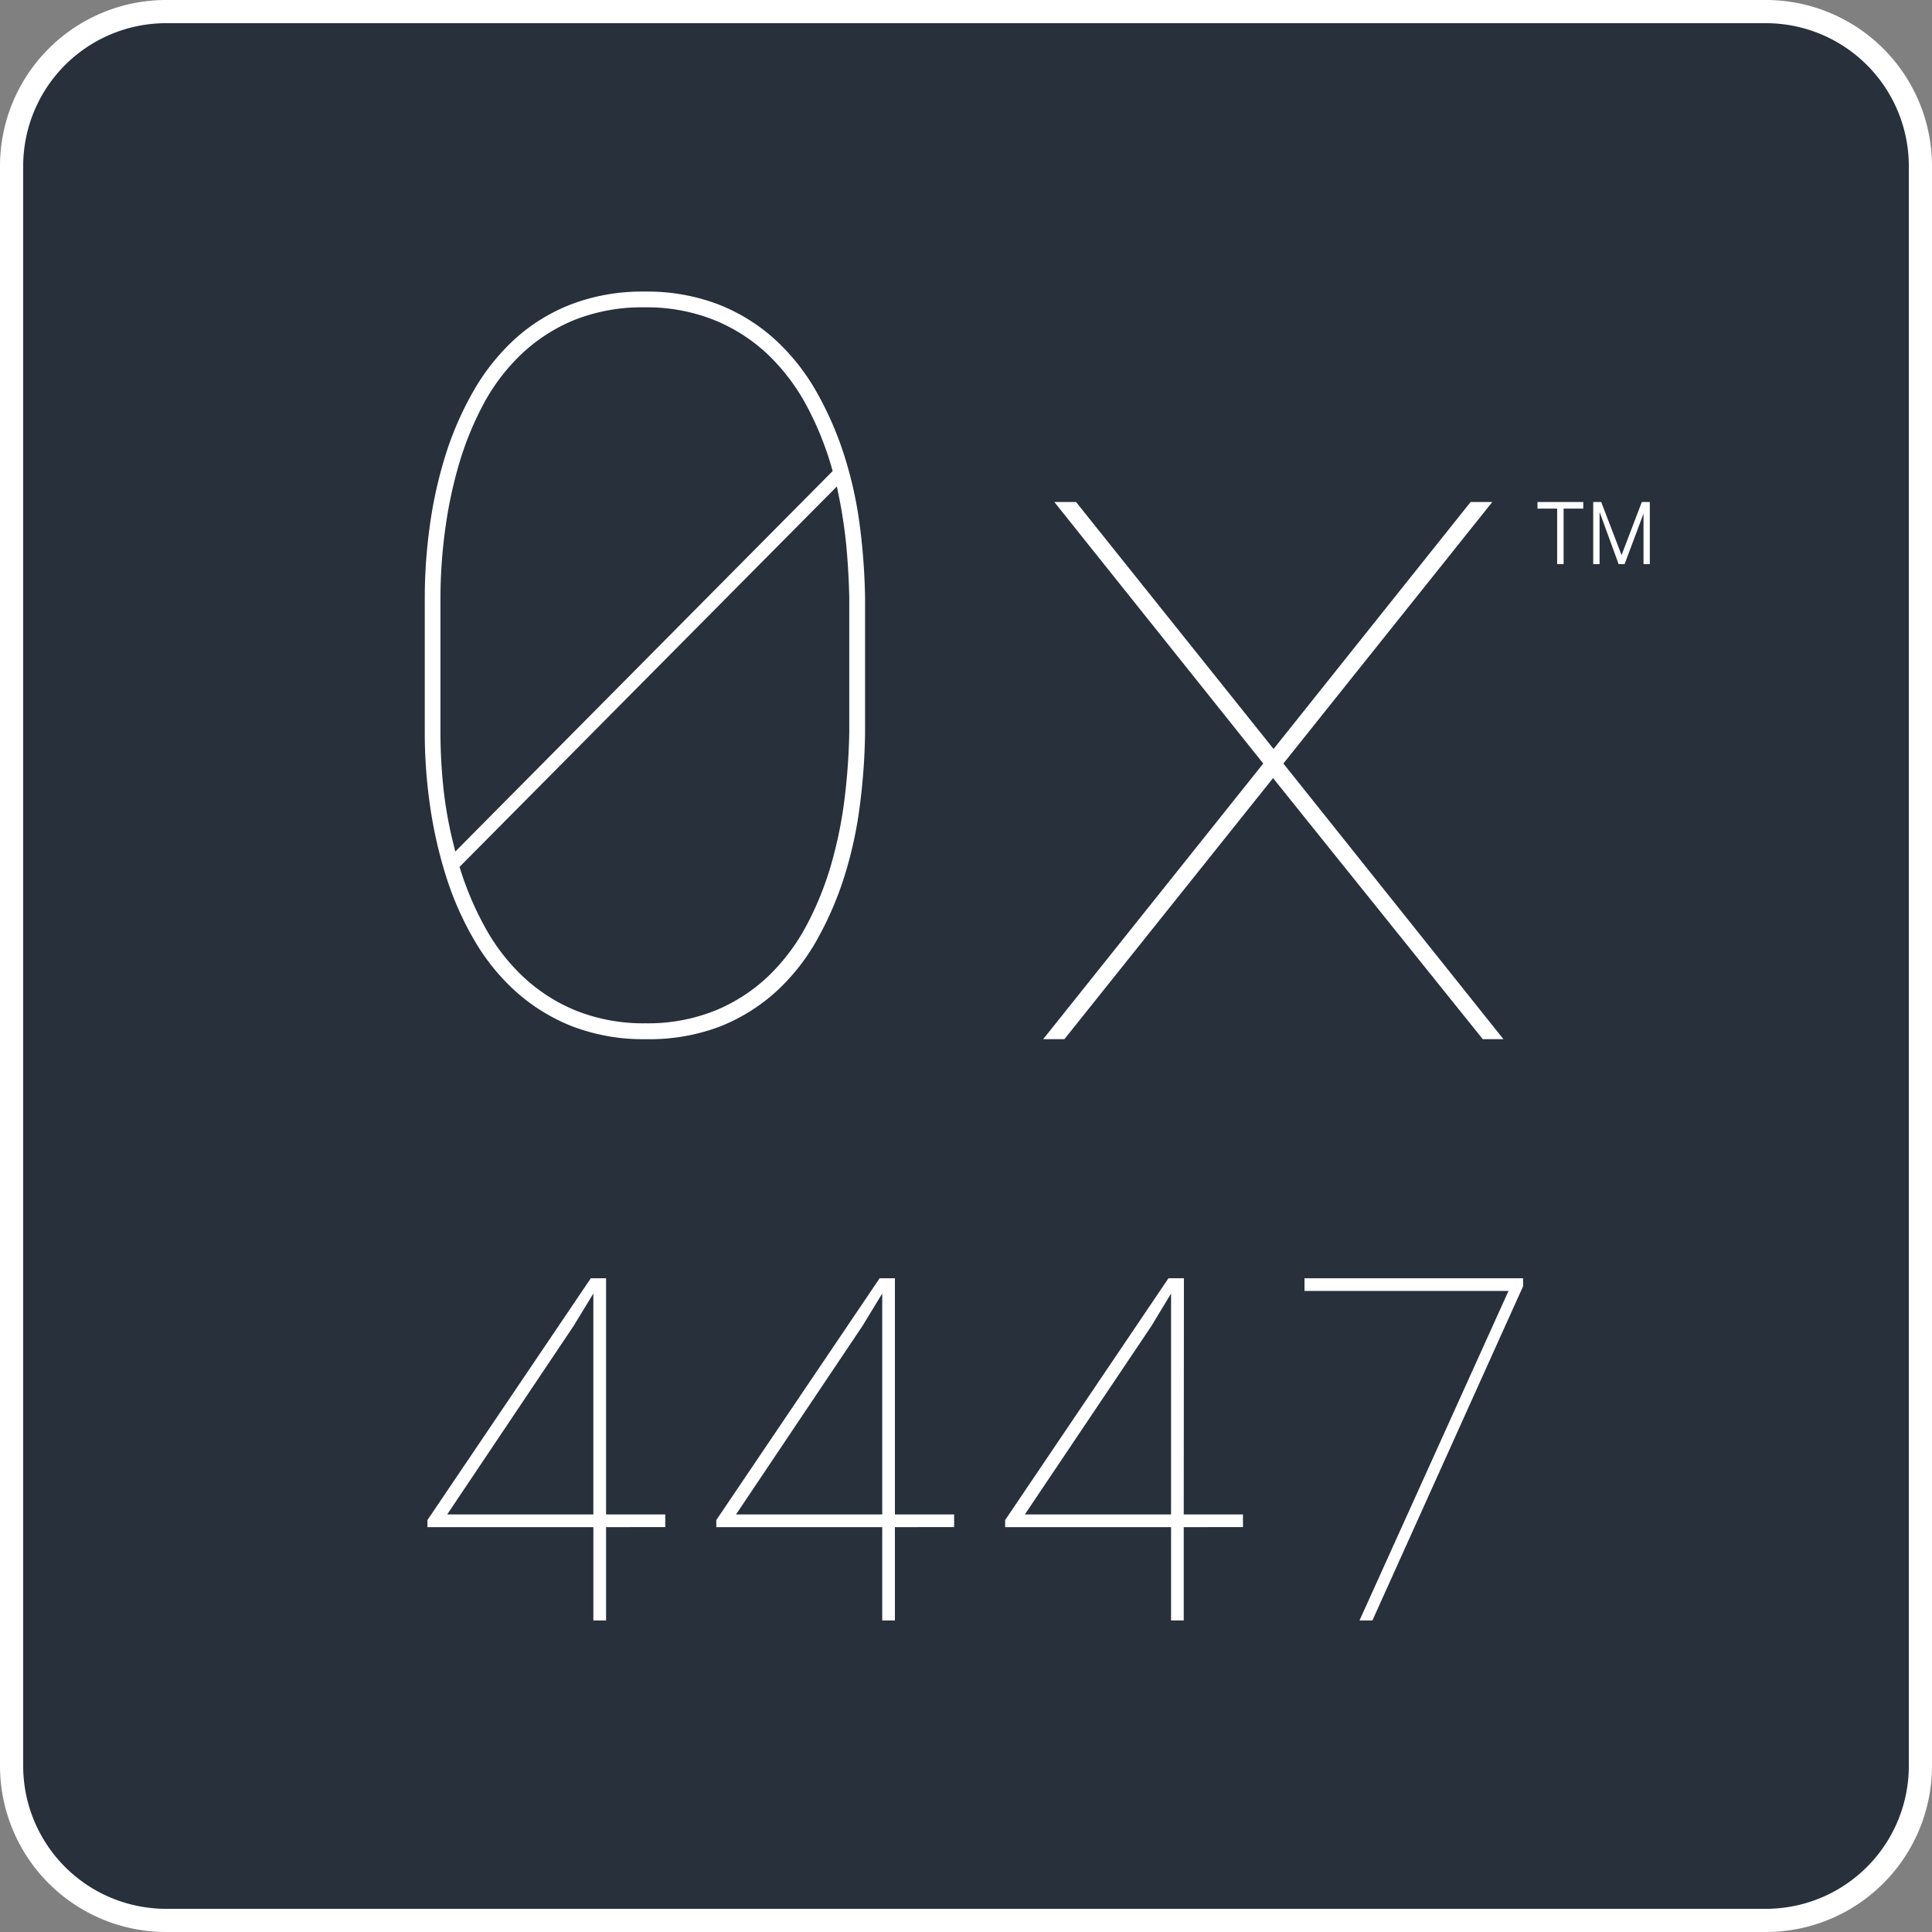 <svg id="Layer_1" data-name="Layer 1" xmlns="http://www.w3.org/2000/svg" xmlns:xlink="http://www.w3.org/1999/xlink" viewBox="0 0 500 500"><rect x="0" y="0" width="500" height="500" fill="#808080" stroke="none"/><defs><style>.cls-1{fill:#fff;}.cls-2{fill:#27303b;}</style><symbol id="New_Symbol" data-name="New Symbol" viewBox="0 0 29.09 16.07"><path class="cls-1" d="M11.85,1.71H6.76V16.07H5.09V1.71H0V0H11.85ZM27.44,3l-4.9,13.08H21L16.07,2.57v13.5H14.42V0h2.07l5.27,13.74L27,0h2.07V16.07H27.44Z"/></symbol></defs><title>Logo 1x1 B&amp;amp;W 8px</title><rect class="cls-2" x="3" y="3" width="494" height="494" rx="40"/><path class="cls-1" d="M457,500H43A43,43,0,0,1,0,457V43A43,43,0,0,1,43,0H457a43,43,0,0,1,43,43V457A43,43,0,0,1,457,500ZM43,6A37,37,0,0,0,6,43V457a37,37,0,0,0,37,37H457a37,37,0,0,0,37-37V43A37,37,0,0,0,457,6Z"/><use width="29.09" height="16.07" transform="translate(397.9 129.92)" xlink:href="#New_Symbol"/><path class="cls-1" d="M156.85,391.94h15.33v3.28H156.85v24.15h-3.29V395.22H110.62v-1.83l42.28-62.58h3.95Zm-41.12,0h37.83V334.76l-5.11,8.39Z"/><path class="cls-1" d="M231.6,391.94h15.33v3.28H231.6v24.15h-3.28V395.22H185.38v-1.83l42.27-62.58h3.95Zm-41.12,0h37.84V334.76l-5.11,8.39Z"/><path class="cls-1" d="M306.35,391.94h15.33v3.28H306.35v24.15h-3.28V395.22H260.13v-1.83l42.27-62.58h4Zm-41.12,0h37.84V334.76L298,343.15Z"/><path class="cls-1" d="M394.18,332.87l-39,86.5h-3.34l38.56-85.28h-52.8v-3.28h56.57Z"/><path class="cls-1" d="M167.1,268.94a51.34,51.34,0,0,1-18.94-3.3,48.67,48.67,0,0,1-14.64-9,55.4,55.4,0,0,1-10.8-13.36,80.9,80.9,0,0,1-7.28-16.49,115.21,115.21,0,0,1-4.15-18.27,132.16,132.16,0,0,1-1.36-18.69V154.67a135.82,135.82,0,0,1,1.3-18.56,112.24,112.24,0,0,1,4.07-18.33,83.45,83.45,0,0,1,7.23-16.57A56,56,0,0,1,133.2,87.78a46.94,46.94,0,0,1,14.57-9,51.57,51.57,0,0,1,19.07-3.32,51.61,51.61,0,0,1,19.07,3.32,47.5,47.5,0,0,1,14.57,9,55,55,0,0,1,10.67,13.35,86.45,86.45,0,0,1,7.29,16.58,103.27,103.27,0,0,1,4.07,18.3,164.06,164.06,0,0,1,1.37,18.73v35.16a163.71,163.71,0,0,1-1.37,18.7,105.55,105.55,0,0,1-4,18.26,86.44,86.44,0,0,1-7.16,16.51,53.69,53.69,0,0,1-10.6,13.35,47.76,47.76,0,0,1-14.57,9A51.71,51.71,0,0,1,167.1,268.94Zm-48.17-44.59.27.87a81.18,81.18,0,0,0,6.56,15.18A51.39,51.39,0,0,0,135.63,253a44.54,44.54,0,0,0,13.64,8.63,47.08,47.08,0,0,0,17.83,3.2,46.54,46.54,0,0,0,18.1-3.34,44.38,44.38,0,0,0,13.79-9,52.49,52.49,0,0,0,9.8-13.11,82.24,82.24,0,0,0,6.35-15.78,110.67,110.67,0,0,0,3.46-17.1,164.66,164.66,0,0,0,1.19-17V154.67c-.09-4.26-.33-8.6-.72-12.93a122.9,122.9,0,0,0-1.93-13.09l-.56-2.75ZM166.84,79.54a47.39,47.39,0,0,0-18.17,3.26,44.38,44.38,0,0,0-13.78,8.9A51.31,51.31,0,0,0,125,104.81a81.72,81.72,0,0,0-6.35,15.78,114.32,114.32,0,0,0-3.52,17.09,131.86,131.86,0,0,0-1.14,17v34.92a139.16,139.16,0,0,0,.73,14,105.5,105.5,0,0,0,2.47,14.18l.64,2.6,97.66-98.47-.24-.85a81.57,81.57,0,0,0-6.42-15.92,53.22,53.22,0,0,0-9.93-13.23,44.6,44.6,0,0,0-13.85-9A47,47,0,0,0,166.84,79.54Z"/><polygon class="cls-1" points="383.74 268.94 329.46 201.37 275.46 268.94 269.97 268.94 326.93 197.6 272.86 129.92 278.48 129.92 329.6 193.83 380.59 129.92 386.2 129.92 332.14 197.6 389.09 268.94 383.74 268.94"/></svg>